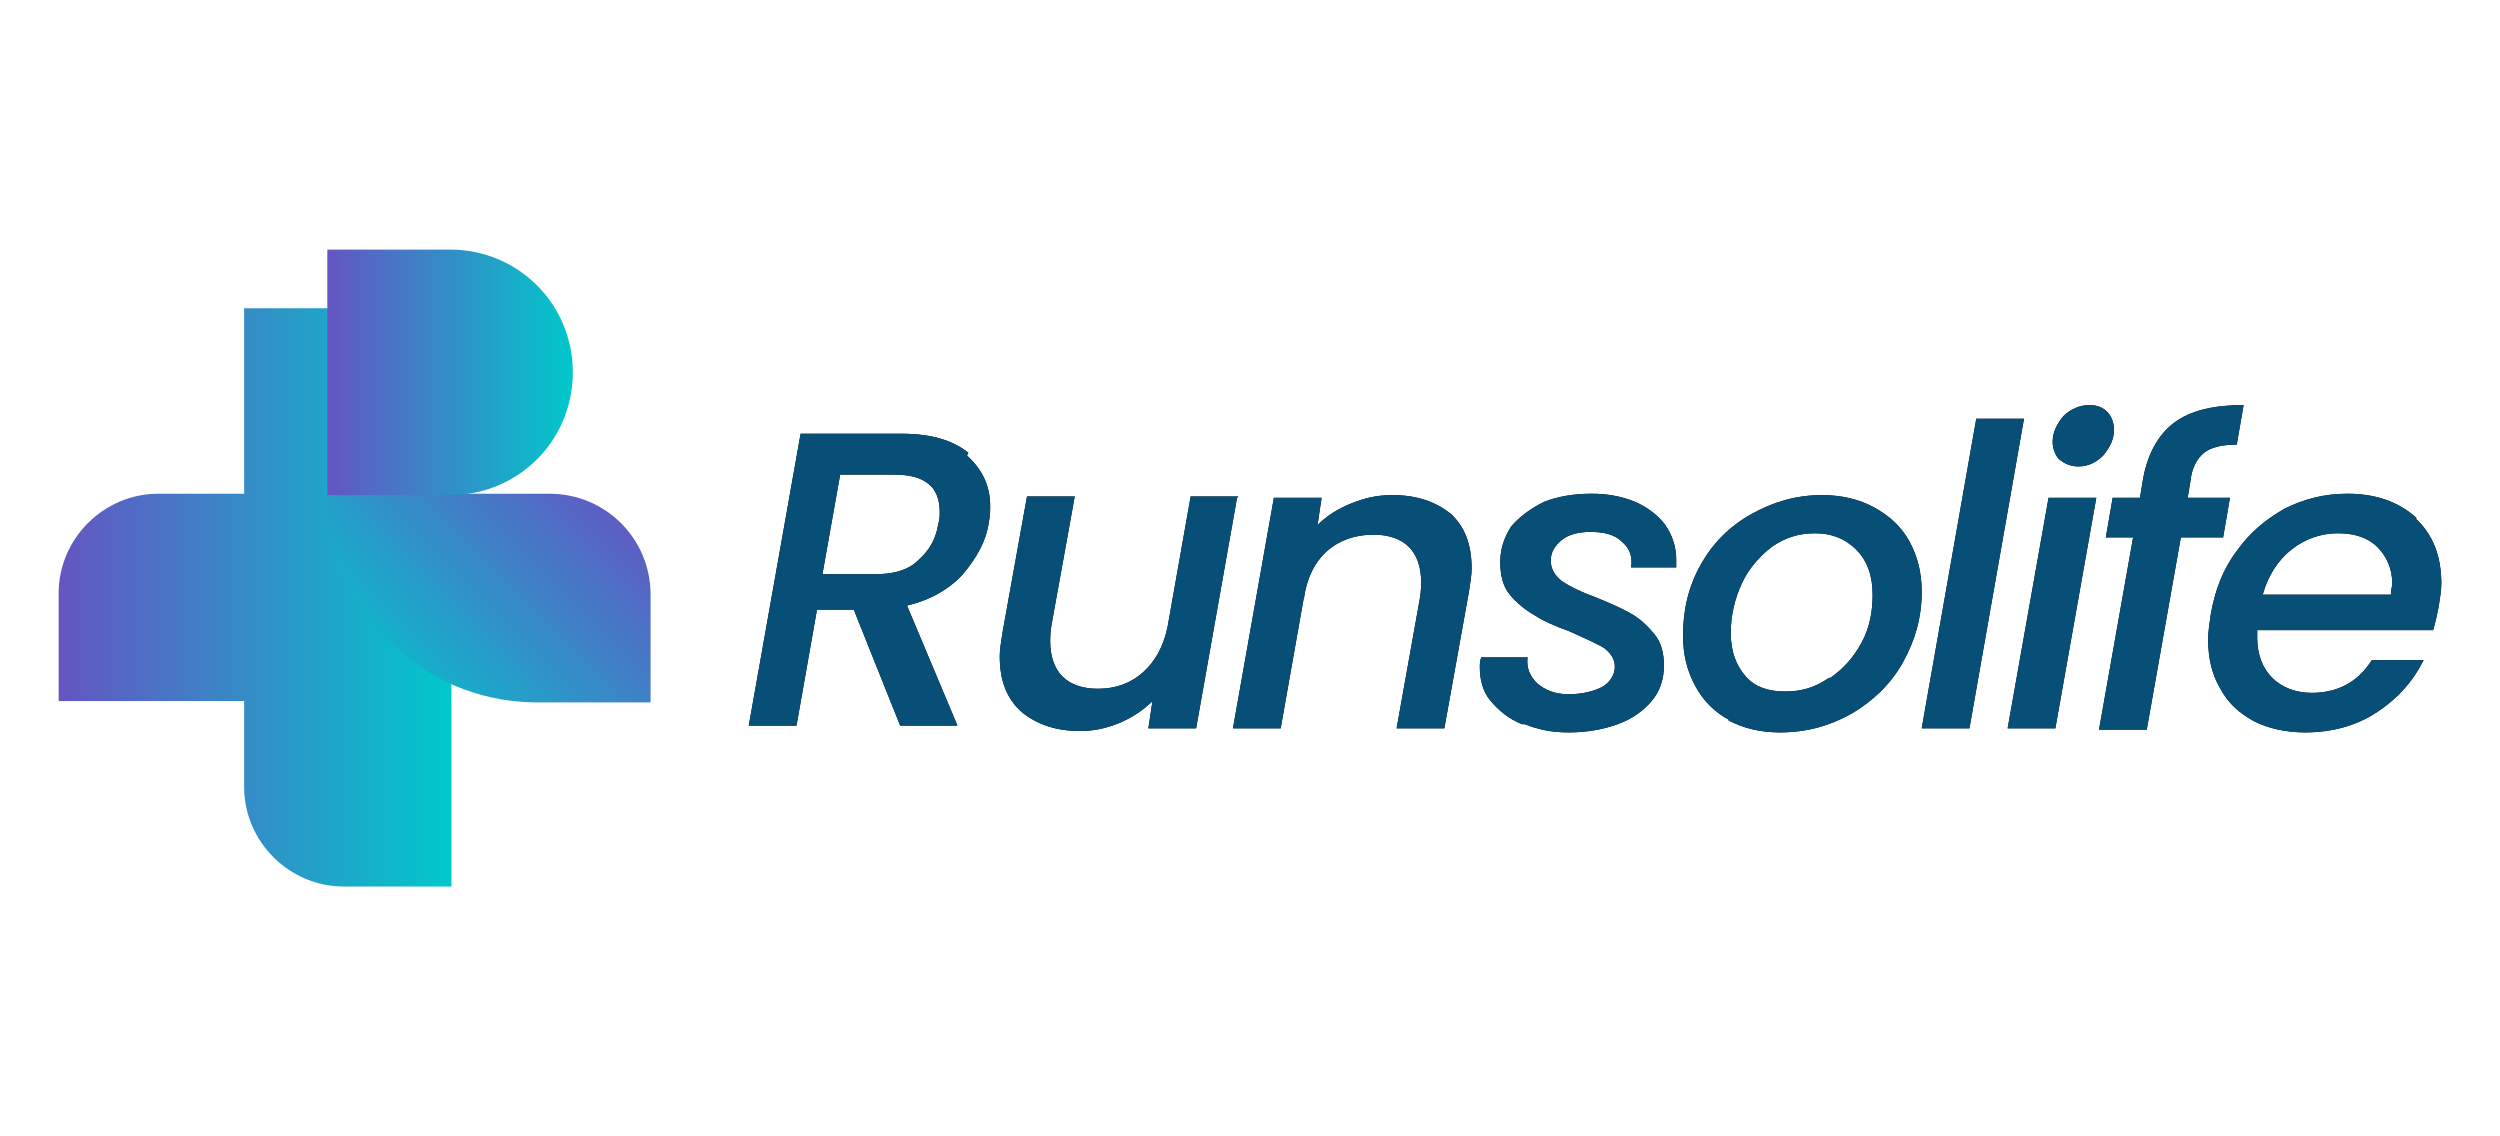 <?xml version="1.0" encoding="UTF-8"?>
<!DOCTYPE svg PUBLIC "-//W3C//DTD SVG 1.1//EN" "http://www.w3.org/Graphics/SVG/1.1/DTD/svg11.dtd">
<!-- Creator: CorelDRAW -->
<svg xmlns="http://www.w3.org/2000/svg" xml:space="preserve" width="1.833in" height="0.833in" style="shape-rendering:geometricPrecision; text-rendering:geometricPrecision; image-rendering:optimizeQuality; fill-rule:evenodd; clip-rule:evenodd"
viewBox="0 0 1.833 0.833"
 xmlns:xlink="http://www.w3.org/1999/xlink">
 <defs>
  <style type="text/css">
   <![CDATA[
    .fil3 {fill:black;fill-rule:nonzero}
    .fil4 {fill:#084F77;fill-rule:nonzero}
    .fil0 {fill:url(#id0)}
    .fil2 {fill:url(#id1)}
    .fil1 {fill:url(#id2)}
   ]]>
  </style>
  <linearGradient id="id0" gradientUnits="userSpaceOnUse" x1="0.043" y1="0.438" x2="0.33" y2="0.438">
   <stop offset="0" style="stop-color:#6555C3"/>
   <stop offset="1" style="stop-color:#00C8CB"/>
  </linearGradient>
  <linearGradient id="id1" gradientUnits="userSpaceOnUse" xlink:href="#id0" x1="0.24" y1="0.274" x2="0.42" y2="0.274">
  </linearGradient>
  <linearGradient id="id2" gradientUnits="userSpaceOnUse" xlink:href="#id0" x1="0.448" y1="0.349" x2="0.269" y2="0.528">
  </linearGradient>
 </defs>
 <g id="Layer_x0020_1">
  <g id="_100452464">
   <path id="_100450664" class="fil0" d="M0.252 0.65l0.079 0 0 -0.136 0 -0.215c0,-0.04 -0.033,-0.073 -0.073,-0.073l0 0 -0.079 0 0 0.136 -0.063 0c-0.04,0 -0.073,0.033 -0.073,0.073l0 0.079 0.136 0 0 0.063c0,0.04 0.033,0.073 0.073,0.073z"/>
   <path id="_100459136" class="fil1" d="M0.393 0.515l0.084 0c0,0 0,-0 0,-0l0 0 0 -0.079c0,-0.041 -0.033,-0.074 -0.074,-0.074l0 0 -0.163 0c-0,0 -0,0 -0,0 0,0.084 0.068,0.152 0.152,0.153z"/>
   <path id="_100459184" class="fil2" d="M0.33 0.183l-0.09 0 0 0.18 0.09 0c0.05,0 0.09,-0.04 0.09,-0.09l0 0c0,-0.05 -0.04,-0.09 -0.09,-0.09z"/>
   <path id="_100459112" class="fil3" d="M0.689 0.375c0,-0.009 -0.003,-0.016 -0.008,-0.02 -0.006,-0.005 -0.014,-0.007 -0.026,-0.007l-0.039 0 -0.013 0.073 0.039 0c0.013,0 0.024,-0.003 0.031,-0.01 0.008,-0.007 0.013,-0.015 0.015,-0.027 0.001,-0.003 0.001,-0.006 0.001,-0.009zm0.02 -0.041c0.011,0.01 0.017,0.022 0.017,0.037 0,0.003 -0,0.007 -0.001,0.012 -0.002,0.014 -0.009,0.026 -0.019,0.038 -0.01,0.011 -0.024,0.019 -0.041,0.023l0.037 0.088 -0.042 0 -0.034 -0.085 -0.027 0 -0.015 0.085 -0.035 0 0.038 -0.214 0.074 0c0.022,0 0.038,0.005 0.049,0.014z"/>
   <path id="_100458848" class="fil3" d="M0.907 0.365l-0.03 0.169 -0.035 0 0.003 -0.02c-0.007,0.007 -0.015,0.012 -0.024,0.016 -0.01,0.004 -0.019,0.006 -0.029,0.006 -0.018,0 -0.032,-0.005 -0.043,-0.014 -0.011,-0.01 -0.016,-0.023 -0.016,-0.041 0,-0.005 0.001,-0.01 0.002,-0.017l0.018 -0.1 0.035 0 -0.017 0.094c-0.001,0.006 -0.001,0.01 -0.001,0.012 0,0.011 0.003,0.02 0.009,0.026 0.006,0.006 0.015,0.009 0.026,0.009 0.013,0 0.024,-0.004 0.033,-0.012 0.009,-0.008 0.015,-0.019 0.018,-0.033l0.017 -0.096 0.035 0z"/>
   <path id="_333778408" class="fil3" d="M1.063 0.376c0.011,0.01 0.016,0.023 0.016,0.041 0,0.005 -0.001,0.01 -0.002,0.017l-0.018 0.1 -0.035 0 0.017 -0.095c0.001,-0.006 0.001,-0.01 0.001,-0.012 0,-0.011 -0.003,-0.02 -0.009,-0.026 -0.006,-0.006 -0.015,-0.009 -0.026,-0.009 -0.013,0 -0.025,0.004 -0.034,0.012 -0.009,0.008 -0.015,0.02 -0.017,0.035l0 -0.001 -0.017 0.096 -0.035 0 0.03 -0.169 0.035 0 -0.003 0.02c0.007,-0.007 0.015,-0.012 0.025,-0.016 0.01,-0.004 0.019,-0.006 0.03,-0.006 0.018,0 0.032,0.005 0.043,0.014z"/>
   <path id="_333779704" class="fil3" d="M1.116 0.531c-0.01,-0.004 -0.017,-0.01 -0.023,-0.017 -0.006,-0.007 -0.008,-0.016 -0.008,-0.025 0,-0.002 0,-0.004 0.001,-0.007l0.034 0c-0.001,0.008 0.002,0.014 0.007,0.019 0.006,0.005 0.013,0.008 0.023,0.008 0.01,0 0.018,-0.002 0.024,-0.005 0.006,-0.003 0.01,-0.009 0.01,-0.015 0,-0.006 -0.003,-0.01 -0.008,-0.014 -0.005,-0.003 -0.014,-0.007 -0.025,-0.012 -0.011,-0.004 -0.02,-0.008 -0.026,-0.012 -0.007,-0.004 -0.013,-0.009 -0.018,-0.015 -0.005,-0.006 -0.007,-0.014 -0.007,-0.024 0,-0.01 0.003,-0.018 0.008,-0.026 0.006,-0.007 0.014,-0.013 0.024,-0.018 0.01,-0.004 0.022,-0.006 0.035,-0.006 0.012,0 0.022,0.002 0.032,0.006 0.009,0.004 0.017,0.01 0.022,0.017 0.005,0.007 0.008,0.016 0.008,0.025 0,0.003 -0,0.005 -0,0.006l-0.033 0c0.001,-0.008 -0.001,-0.014 -0.007,-0.019 -0.005,-0.005 -0.013,-0.007 -0.023,-0.007 -0.009,0 -0.016,0.002 -0.021,0.006 -0.005,0.004 -0.008,0.009 -0.008,0.015 0,0.006 0.003,0.011 0.008,0.015 0.006,0.004 0.014,0.008 0.025,0.012 0.01,0.004 0.019,0.008 0.026,0.012 0.007,0.004 0.012,0.009 0.017,0.015 0.005,0.006 0.007,0.014 0.007,0.023 0,0.01 -0.003,0.019 -0.009,0.026 -0.006,0.007 -0.014,0.013 -0.025,0.017 -0.011,0.004 -0.023,0.006 -0.036,0.006 -0.012,0 -0.022,-0.002 -0.032,-0.006z"/>
   <path id="_333778792" class="fil3" d="M1.342 0.497c0.01,-0.007 0.017,-0.015 0.023,-0.026 0.006,-0.011 0.008,-0.023 0.008,-0.035 0,-0.014 -0.004,-0.025 -0.012,-0.033 -0.008,-0.008 -0.018,-0.012 -0.03,-0.012 -0.012,0 -0.022,0.003 -0.032,0.01 -0.009,0.007 -0.017,0.016 -0.022,0.027 -0.005,0.011 -0.008,0.023 -0.008,0.036 0,0.014 0.004,0.024 0.011,0.032 0.007,0.008 0.017,0.011 0.029,0.011 0.012,0 0.022,-0.003 0.032,-0.01zm-0.074 0.031c-0.011,-0.006 -0.019,-0.014 -0.025,-0.025 -0.006,-0.011 -0.009,-0.023 -0.009,-0.037 0,-0.019 0.004,-0.036 0.013,-0.052 0.009,-0.016 0.021,-0.028 0.037,-0.037 0.016,-0.009 0.033,-0.014 0.052,-0.014 0.014,0 0.027,0.003 0.038,0.009 0.011,0.006 0.02,0.014 0.026,0.025 0.006,0.011 0.009,0.023 0.009,0.037 0,0.019 -0.005,0.036 -0.014,0.052 -0.009,0.016 -0.022,0.028 -0.037,0.037 -0.016,0.009 -0.033,0.014 -0.053,0.014 -0.014,0 -0.027,-0.003 -0.038,-0.009z"/>
   <polygon id="_333777688" class="fil3" points="1.484,0.307 1.444,0.534 1.409,0.534 1.449,0.307 "/>
   <path id="_333778624" class="fil3" d="M1.51 0.337c-0.003,-0.003 -0.005,-0.008 -0.005,-0.013 0,-0.007 0.003,-0.013 0.008,-0.019 0.005,-0.005 0.012,-0.008 0.019,-0.008 0.006,0 0.01,0.002 0.013,0.005 0.003,0.003 0.005,0.008 0.005,0.013 0,0.007 -0.003,0.013 -0.008,0.019 -0.005,0.005 -0.011,0.008 -0.018,0.008 -0.006,0 -0.01,-0.002 -0.014,-0.005zm0.027 0.028l-0.03 0.169 -0.035 0 0.03 -0.169 0.035 0z"/>
   <path id="_333778312" class="fil3" d="M1.616 0.332c-0.005,0.004 -0.009,0.011 -0.01,0.021l-0.002 0.012 0.031 0 -0.005 0.029 -0.031 0 -0.025 0.141 -0.035 0 0.025 -0.141 -0.02 0 0.005 -0.029 0.02 0 0.002 -0.012c0.003,-0.019 0.011,-0.034 0.023,-0.043 0.012,-0.009 0.029,-0.013 0.051,-0.013l-0.005 0.029c-0.011,0 -0.019,0.002 -0.024,0.006z"/>
   <path id="_333778648" class="fil3" d="M1.754 0.428c0,-0.011 -0.004,-0.02 -0.011,-0.027 -0.007,-0.007 -0.017,-0.01 -0.029,-0.01 -0.012,0 -0.024,0.004 -0.034,0.012 -0.01,0.008 -0.017,0.019 -0.021,0.033l0.094 0c0,-0.004 0.001,-0.006 0.001,-0.008zm0.017 -0.048c0.013,0.012 0.019,0.028 0.019,0.048 0,0.005 -0.001,0.01 -0.002,0.017 -0.001,0.005 -0.002,0.01 -0.004,0.017l-0.129 0c-0,0.001 -0,0.004 -0,0.006 0,0.012 0.004,0.022 0.011,0.029 0.007,0.007 0.017,0.011 0.029,0.011 0.019,0 0.034,-0.008 0.044,-0.024l0.038 0c-0.008,0.016 -0.019,0.028 -0.034,0.038 -0.015,0.01 -0.033,0.015 -0.053,0.015 -0.014,0 -0.027,-0.003 -0.037,-0.008 -0.011,-0.006 -0.019,-0.013 -0.025,-0.024 -0.006,-0.01 -0.009,-0.022 -0.009,-0.036 0,-0.006 0.001,-0.012 0.002,-0.019 0.003,-0.017 0.009,-0.033 0.019,-0.046 0.009,-0.013 0.021,-0.023 0.035,-0.031 0.014,-0.007 0.029,-0.011 0.046,-0.011 0.021,0 0.038,0.006 0.051,0.018z"/>
   <path id="_333777304" class="fil4" d="M0.689 0.375c0,-0.009 -0.003,-0.016 -0.008,-0.02 -0.006,-0.005 -0.014,-0.007 -0.026,-0.007l-0.039 0 -0.013 0.073 0.039 0c0.013,0 0.024,-0.003 0.031,-0.01 0.008,-0.007 0.013,-0.015 0.015,-0.027 0.001,-0.003 0.001,-0.006 0.001,-0.009zm0.02 -0.041c0.011,0.01 0.017,0.022 0.017,0.037 0,0.003 -0,0.007 -0.001,0.012 -0.002,0.014 -0.009,0.026 -0.019,0.038 -0.01,0.011 -0.024,0.019 -0.041,0.023l0.037 0.088 -0.042 0 -0.034 -0.085 -0.027 0 -0.015 0.085 -0.035 0 0.038 -0.214 0.074 0c0.022,0 0.038,0.005 0.049,0.014z"/>
   <path id="_333780160" class="fil4" d="M0.907 0.365l-0.03 0.169 -0.035 0 0.003 -0.02c-0.007,0.007 -0.015,0.012 -0.024,0.016 -0.01,0.004 -0.019,0.006 -0.029,0.006 -0.018,0 -0.032,-0.005 -0.043,-0.014 -0.011,-0.01 -0.016,-0.023 -0.016,-0.041 0,-0.005 0.001,-0.01 0.002,-0.017l0.018 -0.1 0.035 0 -0.017 0.094c-0.001,0.006 -0.001,0.01 -0.001,0.012 0,0.011 0.003,0.02 0.009,0.026 0.006,0.006 0.015,0.009 0.026,0.009 0.013,0 0.024,-0.004 0.033,-0.012 0.009,-0.008 0.015,-0.019 0.018,-0.033l0.017 -0.096 0.035 0z"/>
   <path id="_333780232" class="fil4" d="M1.063 0.376c0.011,0.01 0.016,0.023 0.016,0.041 0,0.005 -0.001,0.01 -0.002,0.017l-0.018 0.1 -0.035 0 0.017 -0.095c0.001,-0.006 0.001,-0.01 0.001,-0.012 0,-0.011 -0.003,-0.02 -0.009,-0.026 -0.006,-0.006 -0.015,-0.009 -0.026,-0.009 -0.013,0 -0.025,0.004 -0.034,0.012 -0.009,0.008 -0.015,0.02 -0.017,0.035l0 -0.001 -0.017 0.096 -0.035 0 0.03 -0.169 0.035 0 -0.003 0.02c0.007,-0.007 0.015,-0.012 0.025,-0.016 0.01,-0.004 0.019,-0.006 0.03,-0.006 0.018,0 0.032,0.005 0.043,0.014z"/>
   <path id="_333780304" class="fil4" d="M1.116 0.531c-0.01,-0.004 -0.017,-0.01 -0.023,-0.017 -0.006,-0.007 -0.008,-0.016 -0.008,-0.025 0,-0.002 0,-0.004 0.001,-0.007l0.034 0c-0.001,0.008 0.002,0.014 0.007,0.019 0.006,0.005 0.013,0.008 0.023,0.008 0.01,0 0.018,-0.002 0.024,-0.005 0.006,-0.003 0.01,-0.009 0.01,-0.015 0,-0.006 -0.003,-0.01 -0.008,-0.014 -0.005,-0.003 -0.014,-0.007 -0.025,-0.012 -0.011,-0.004 -0.02,-0.008 -0.026,-0.012 -0.007,-0.004 -0.013,-0.009 -0.018,-0.015 -0.005,-0.006 -0.007,-0.014 -0.007,-0.024 0,-0.01 0.003,-0.018 0.008,-0.026 0.006,-0.007 0.014,-0.013 0.024,-0.018 0.01,-0.004 0.022,-0.006 0.035,-0.006 0.012,0 0.022,0.002 0.032,0.006 0.009,0.004 0.017,0.01 0.022,0.017 0.005,0.007 0.008,0.016 0.008,0.025 0,0.003 -0,0.005 -0,0.006l-0.033 0c0.001,-0.008 -0.001,-0.014 -0.007,-0.019 -0.005,-0.005 -0.013,-0.007 -0.023,-0.007 -0.009,0 -0.016,0.002 -0.021,0.006 -0.005,0.004 -0.008,0.009 -0.008,0.015 0,0.006 0.003,0.011 0.008,0.015 0.006,0.004 0.014,0.008 0.025,0.012 0.01,0.004 0.019,0.008 0.026,0.012 0.007,0.004 0.012,0.009 0.017,0.015 0.005,0.006 0.007,0.014 0.007,0.023 0,0.01 -0.003,0.019 -0.009,0.026 -0.006,0.007 -0.014,0.013 -0.025,0.017 -0.011,0.004 -0.023,0.006 -0.036,0.006 -0.012,0 -0.022,-0.002 -0.032,-0.006z"/>
   <path id="_333780376" class="fil4" d="M1.342 0.497c0.01,-0.007 0.017,-0.015 0.023,-0.026 0.006,-0.011 0.008,-0.023 0.008,-0.035 0,-0.014 -0.004,-0.025 -0.012,-0.033 -0.008,-0.008 -0.018,-0.012 -0.03,-0.012 -0.012,0 -0.022,0.003 -0.032,0.01 -0.009,0.007 -0.017,0.016 -0.022,0.027 -0.005,0.011 -0.008,0.023 -0.008,0.036 0,0.014 0.004,0.024 0.011,0.032 0.007,0.008 0.017,0.011 0.029,0.011 0.012,0 0.022,-0.003 0.032,-0.01zm-0.074 0.031c-0.011,-0.006 -0.019,-0.014 -0.025,-0.025 -0.006,-0.011 -0.009,-0.023 -0.009,-0.037 0,-0.019 0.004,-0.036 0.013,-0.052 0.009,-0.016 0.021,-0.028 0.037,-0.037 0.016,-0.009 0.033,-0.014 0.052,-0.014 0.014,0 0.027,0.003 0.038,0.009 0.011,0.006 0.02,0.014 0.026,0.025 0.006,0.011 0.009,0.023 0.009,0.037 0,0.019 -0.005,0.036 -0.014,0.052 -0.009,0.016 -0.022,0.028 -0.037,0.037 -0.016,0.009 -0.033,0.014 -0.053,0.014 -0.014,0 -0.027,-0.003 -0.038,-0.009z"/>
   <polygon id="_333780448" class="fil4" points="1.484,0.307 1.444,0.534 1.409,0.534 1.449,0.307 "/>
   <path id="_333780520" class="fil4" d="M1.51 0.337c-0.003,-0.003 -0.005,-0.008 -0.005,-0.013 0,-0.007 0.003,-0.013 0.008,-0.019 0.005,-0.005 0.012,-0.008 0.019,-0.008 0.006,0 0.01,0.002 0.013,0.005 0.003,0.003 0.005,0.008 0.005,0.013 0,0.007 -0.003,0.013 -0.008,0.019 -0.005,0.005 -0.011,0.008 -0.018,0.008 -0.006,0 -0.01,-0.002 -0.014,-0.005zm0.027 0.028l-0.03 0.169 -0.035 0 0.03 -0.169 0.035 0z"/>
   <path id="_333780592" class="fil4" d="M1.616 0.332c-0.005,0.004 -0.009,0.011 -0.01,0.021l-0.002 0.012 0.031 0 -0.005 0.029 -0.031 0 -0.025 0.141 -0.035 0 0.025 -0.141 -0.02 0 0.005 -0.029 0.02 0 0.002 -0.012c0.003,-0.019 0.011,-0.034 0.023,-0.043 0.012,-0.009 0.029,-0.013 0.051,-0.013l-0.005 0.029c-0.011,0 -0.019,0.002 -0.024,0.006z"/>
   <path id="_100458656" class="fil4" d="M1.754 0.428c0,-0.011 -0.004,-0.02 -0.011,-0.027 -0.007,-0.007 -0.017,-0.01 -0.029,-0.01 -0.012,0 -0.024,0.004 -0.034,0.012 -0.01,0.008 -0.017,0.019 -0.021,0.033l0.094 0c0,-0.004 0.001,-0.006 0.001,-0.008zm0.017 -0.048c0.013,0.012 0.019,0.028 0.019,0.048 0,0.005 -0.001,0.01 -0.002,0.017 -0.001,0.005 -0.002,0.01 -0.004,0.017l-0.129 0c-0,0.001 -0,0.004 -0,0.006 0,0.012 0.004,0.022 0.011,0.029 0.007,0.007 0.017,0.011 0.029,0.011 0.019,0 0.034,-0.008 0.044,-0.024l0.038 0c-0.008,0.016 -0.019,0.028 -0.034,0.038 -0.015,0.01 -0.033,0.015 -0.053,0.015 -0.014,0 -0.027,-0.003 -0.037,-0.008 -0.011,-0.006 -0.019,-0.013 -0.025,-0.024 -0.006,-0.01 -0.009,-0.022 -0.009,-0.036 0,-0.006 0.001,-0.012 0.002,-0.019 0.003,-0.017 0.009,-0.033 0.019,-0.046 0.009,-0.013 0.021,-0.023 0.035,-0.031 0.014,-0.007 0.029,-0.011 0.046,-0.011 0.021,0 0.038,0.006 0.051,0.018z"/>
  </g>
 </g>
</svg>
